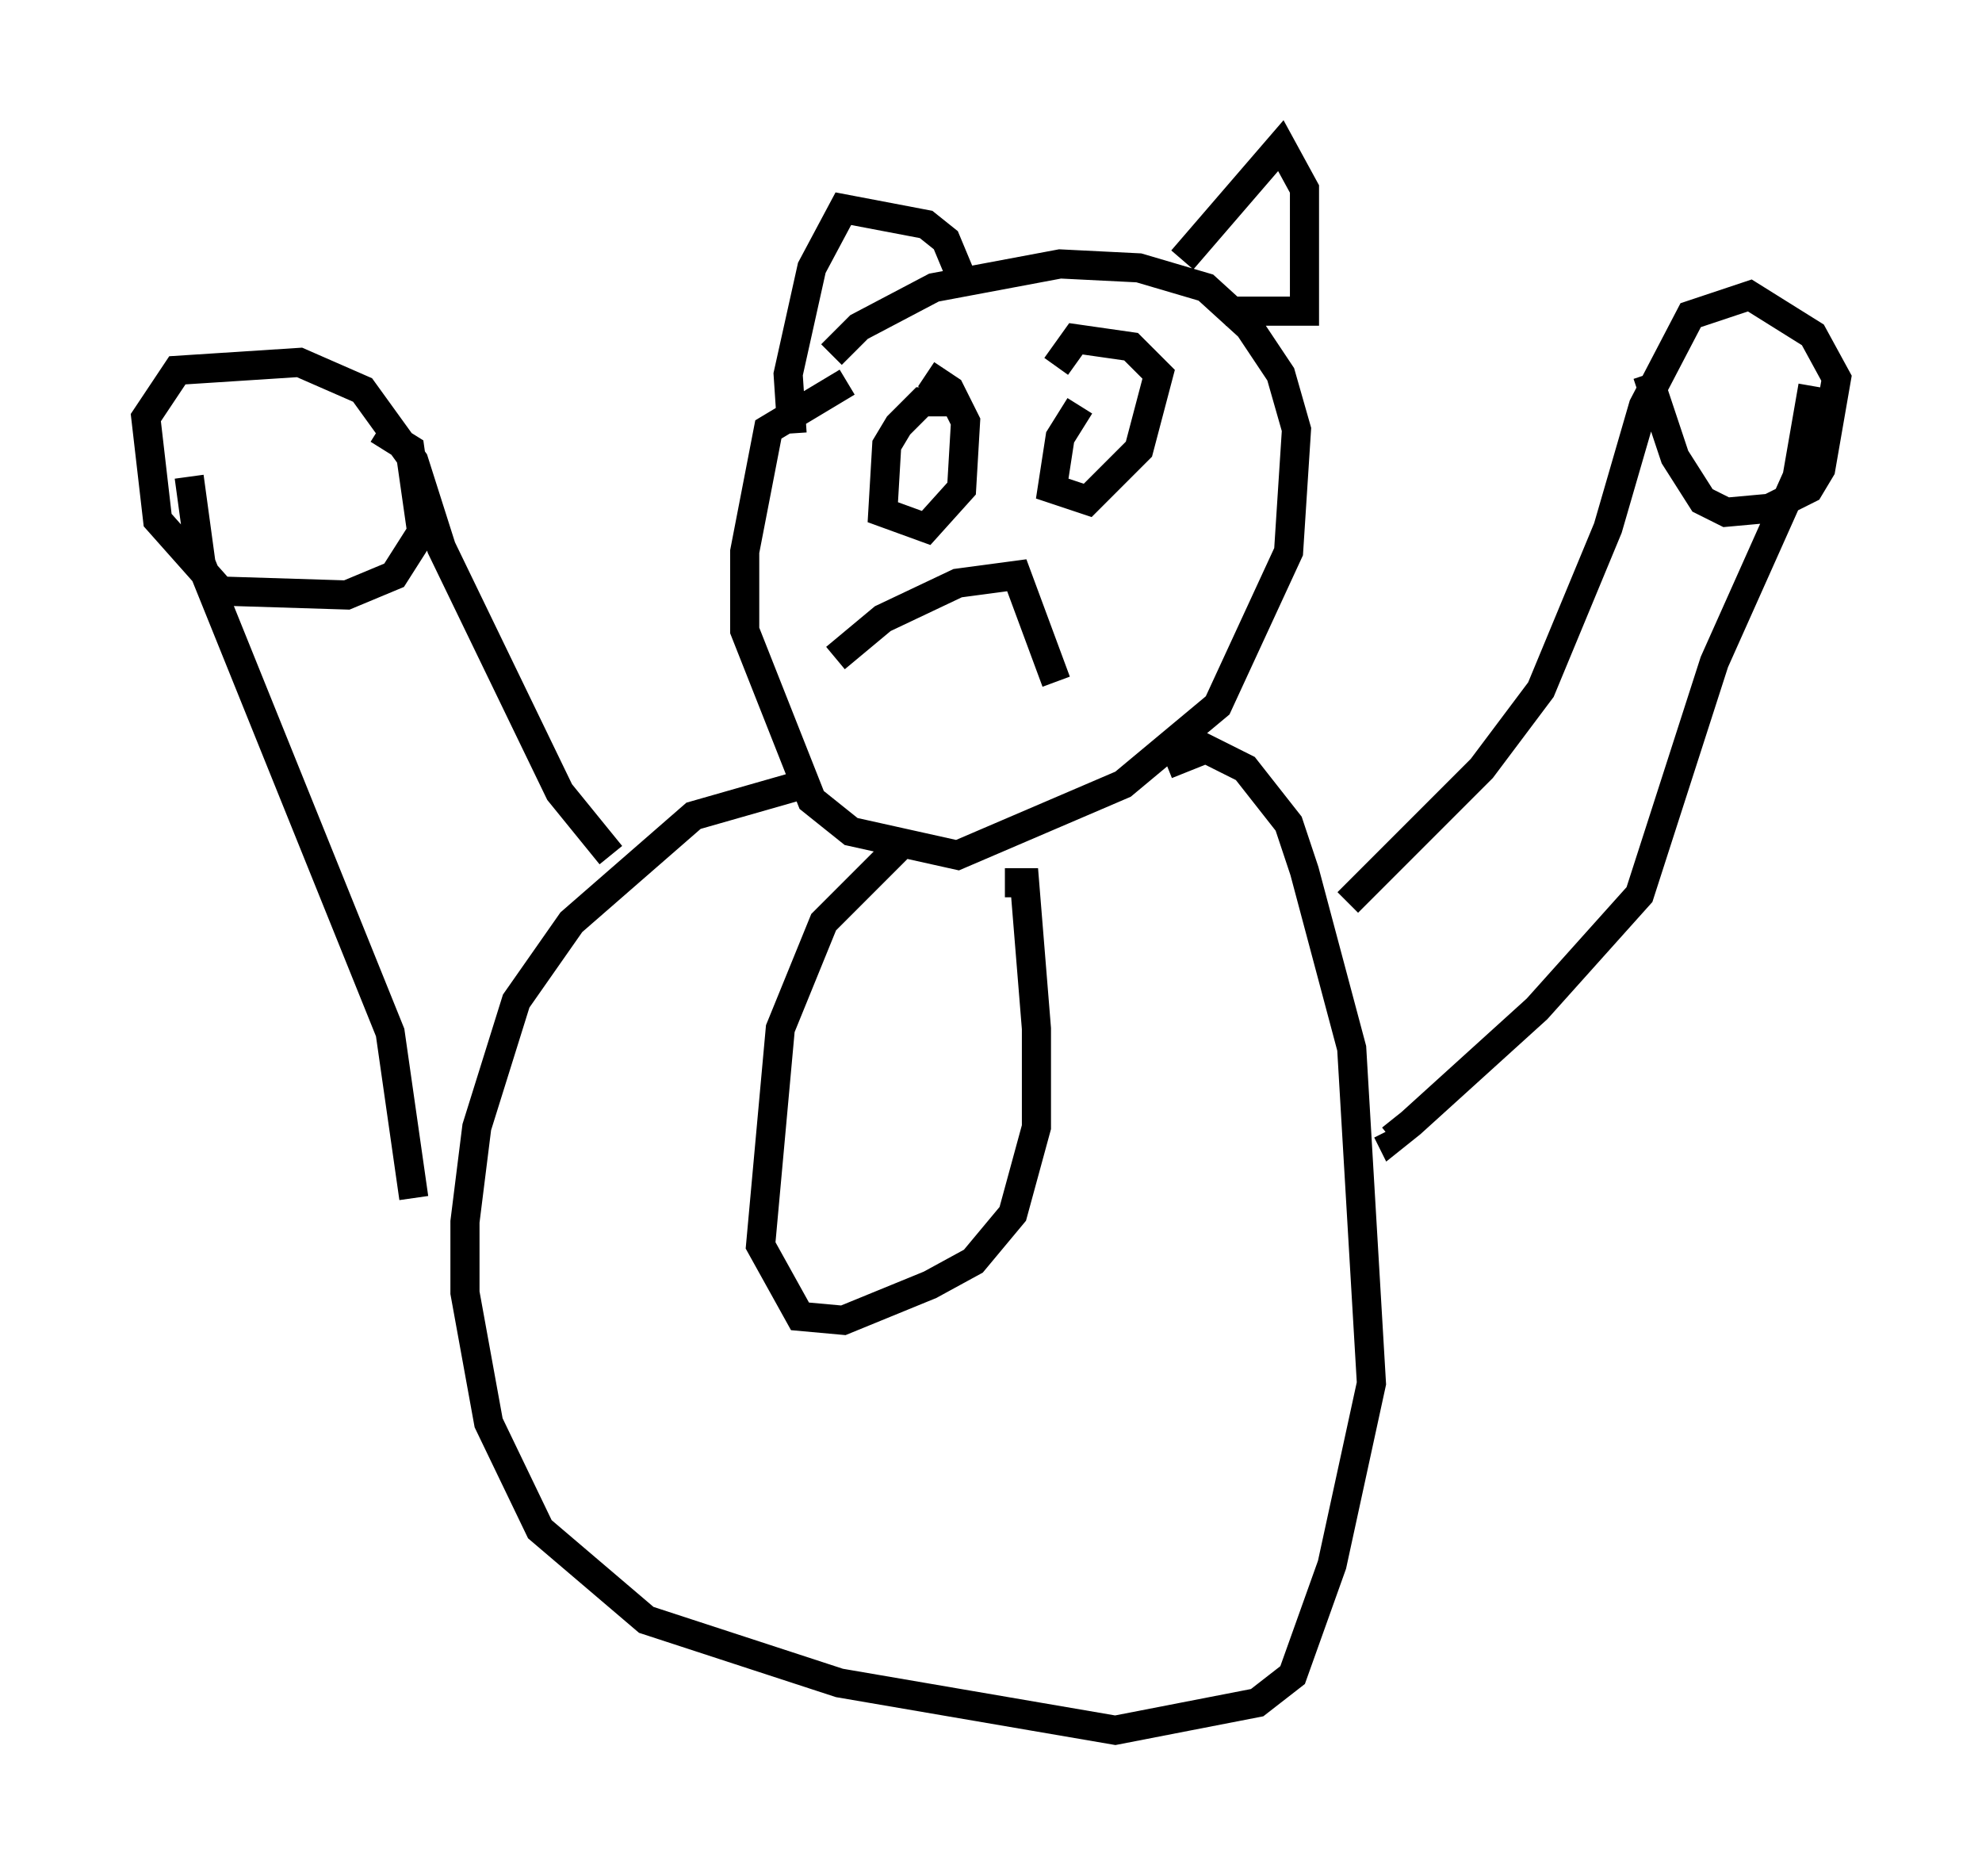 <?xml version="1.0" encoding="utf-8" ?>
<svg baseProfile="full" height="64.397" version="1.1" width="68.051" xmlns="http://www.w3.org/2000/svg" xmlns:ev="http://www.w3.org/2001/xml-events" xmlns:xlink="http://www.w3.org/1999/xlink"><defs /><rect fill="white" height="64.397" width="68.051" x="0" y="0" /><path d="M33.146, 11.901 m-4.059, 1.218 l-2.706, 1.624 -0.812, 4.195 l0.0, 2.706 2.3, 5.819 l1.353, 1.083 3.654, 0.812 l5.683, -2.436 3.248, -2.706 l2.436, -5.277 0.271, -4.195 l-0.541, -1.894 -1.083, -1.624 l-1.488, -1.353 -2.3, -0.677 l-2.706, -0.135 -4.33, 0.812 l-2.571, 1.353 -0.947, 0.947 m-0.947, 14.75 l-3.789, 1.083 -4.195, 3.654 l-1.894, 2.706 -1.353, 4.33 l-0.406, 3.248 0.0, 2.436 l0.812, 4.465 1.759, 3.654 l3.654, 3.112 6.631, 2.165 l9.472, 1.624 4.871, -0.947 l1.218, -0.947 1.353, -3.789 l1.353, -6.225 -0.677, -11.502 l-1.624, -6.089 -0.541, -1.624 l-1.488, -1.894 -1.353, -0.677 l-1.353, 0.541 m-9.066, 2.706 l-2.706, 2.706 -1.488, 3.654 l-0.677, 7.442 1.353, 2.436 l1.488, 0.135 2.977, -1.218 l1.488, -0.812 1.353, -1.624 l0.812, -2.977 0.0, -3.383 l-0.406, -5.007 -0.677, 0.0 m11.773, 0.677 l4.601, -4.601 2.03, -2.706 l2.3, -5.548 1.218, -4.195 l1.624, -3.112 2.03, -0.677 l2.165, 1.353 0.812, 1.488 l-0.541, 3.112 -0.406, 0.677 l-1.353, 0.677 -1.488, 0.135 l-0.812, -0.406 -0.947, -1.488 l-0.947, -2.842 m5.683, 0.406 l-0.541, 3.112 -2.842, 6.36 l-2.571, 7.984 -3.518, 3.924 l-4.33, 3.924 -0.677, 0.541 l-0.135, -0.271 m-26.657, -9.472 l-1.759, -2.165 -4.059, -8.39 l-0.947, -2.977 -1.759, -2.436 l-2.165, -0.947 -4.195, 0.271 l-1.083, 1.624 0.406, 3.518 l2.165, 2.436 4.33, 0.135 l1.624, -0.677 0.947, -1.488 l-0.406, -2.842 -1.083, -0.677 m-6.495, 1.624 l0.406, 2.977 6.495, 16.103 l0.812, 5.683 m18.403, -27.334 l-0.947, 0.0 -0.812, 0.812 l-0.406, 0.677 -0.135, 2.3 l1.488, 0.541 1.218, -1.353 l0.135, -2.3 -0.541, -1.083 l-0.812, -0.541 m5.277, 1.083 l-0.677, 1.083 -0.271, 1.759 l1.218, 0.406 1.759, -1.759 l0.677, -2.571 -0.947, -0.947 l-1.894, -0.271 -0.677, 0.947 m-7.578, 10.013 l1.624, -1.353 2.571, -1.218 l2.03, -0.271 1.353, 3.654 m4.33, -14.479 l3.383, -3.924 0.812, 1.488 l0.0, 4.195 -2.706, 0.0 m-8.931, -0.812 l-0.677, -1.624 -0.677, -0.541 l-2.842, -0.541 -1.083, 2.03 l-0.812, 3.654 0.135, 2.03 m3.383, 4.871 " fill="none" stroke="black" stroke-width="1" /></svg>